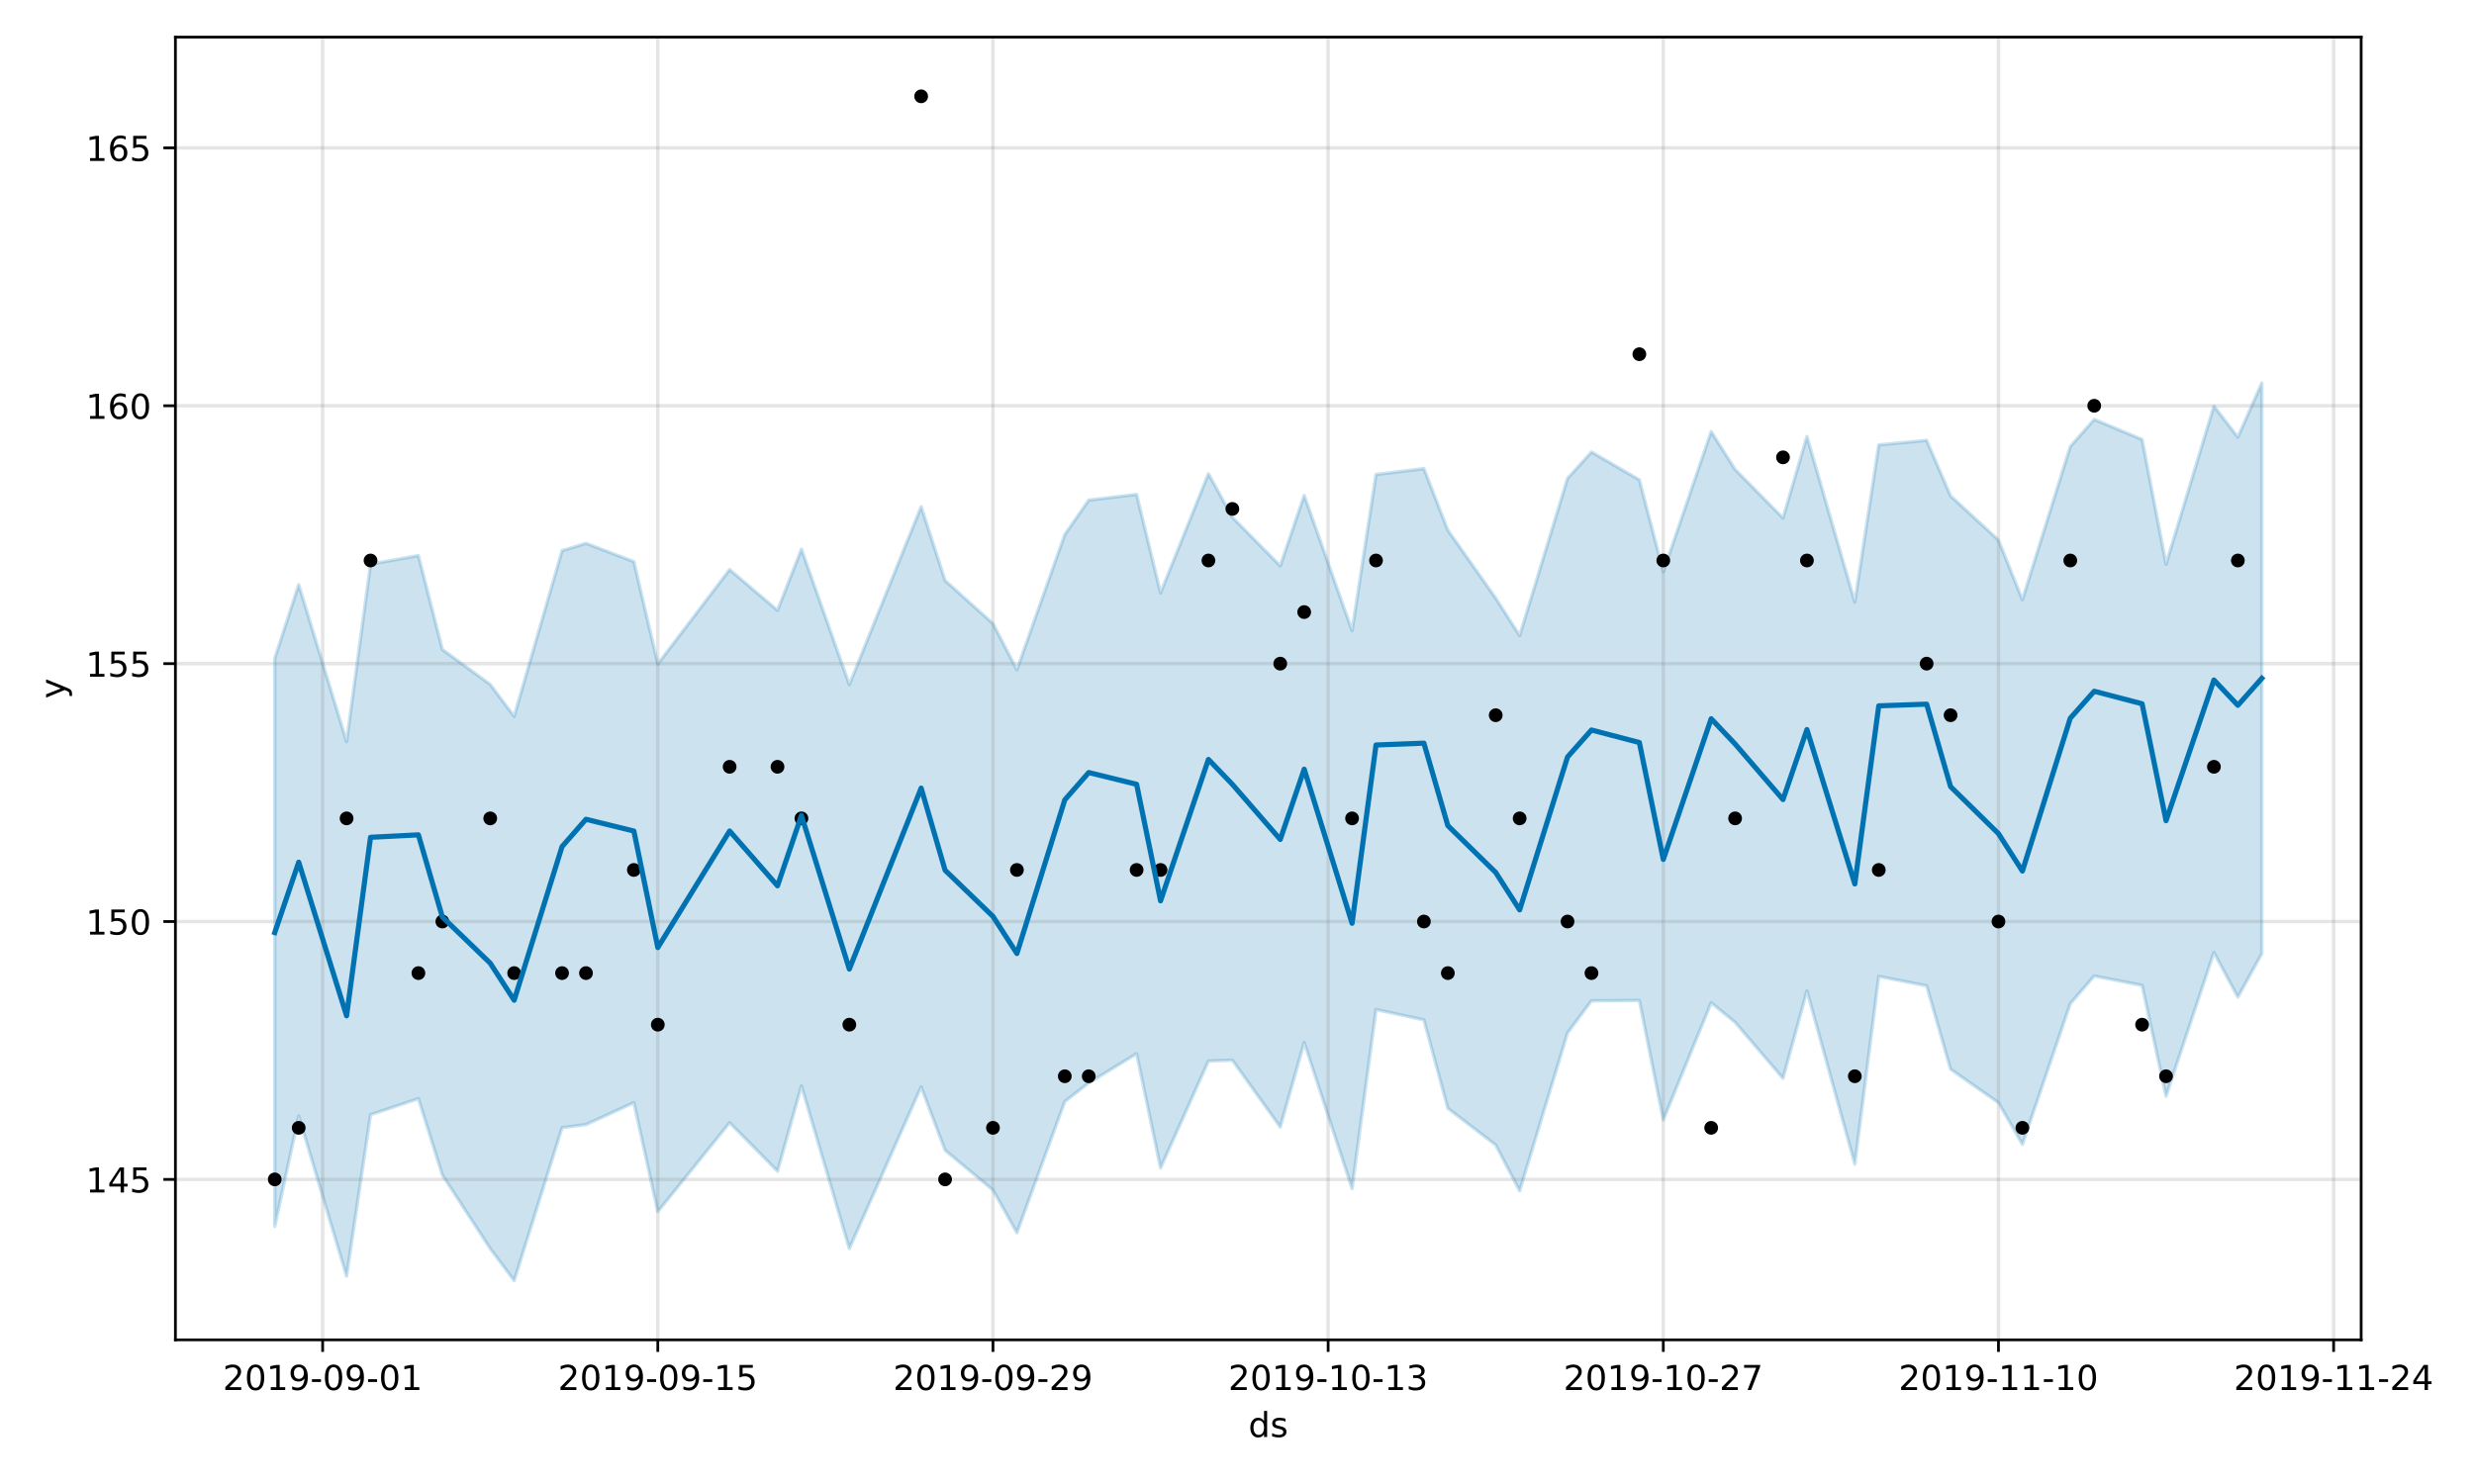 <?xml version="1.0" encoding="utf-8" standalone="no"?>
<!DOCTYPE svg PUBLIC "-//W3C//DTD SVG 1.1//EN"
  "http://www.w3.org/Graphics/SVG/1.1/DTD/svg11.dtd">
<!-- Created with matplotlib (https://matplotlib.org/) -->
<svg height="432pt" version="1.1" viewBox="0 0 720 432" width="720pt" xmlns="http://www.w3.org/2000/svg" xmlns:xlink="http://www.w3.org/1999/xlink">
 <defs>
  <style type="text/css">
*{stroke-linecap:butt;stroke-linejoin:round;}
  </style>
 </defs>
 <g id="figure_1">
  <g id="patch_1">
   <path d="M 0 432 
L 720 432 
L 720 0 
L 0 0 
z
" style="fill:#ffffff;"/>
  </g>
  <g id="axes_1">
   <g id="patch_2">
    <path d="M 51.05 390.04 
L 687.158 390.04 
L 687.158 10.8 
L 51.05 10.8 
z
" style="fill:#ffffff;"/>
   </g>
   <g id="PolyCollection_1">
    <defs>
     <path d="M 79.964 -240.354 
L 79.964 -75 
L 86.931 -107.134 
L 100.866 -60.509 
L 107.833 -107.507 
L 121.767 -112.172 
L 128.735 -89.946 
L 142.669 -68.524 
L 149.636 -59.198 
L 163.571 -103.713 
L 170.538 -104.632 
L 184.473 -111.002 
L 191.44 -79.285 
L 212.341 -105.164 
L 226.276 -91.064 
L 233.243 -115.897 
L 247.178 -68.547 
L 268.079 -115.605 
L 275.047 -97.13 
L 288.981 -85.569 
L 295.948 -73.148 
L 309.883 -111.34 
L 316.85 -116.743 
L 330.784 -125.258 
L 337.752 -92.006 
L 351.686 -123.124 
L 358.653 -123.374 
L 372.588 -103.92 
L 379.555 -128.534 
L 393.49 -86.014 
L 400.457 -138.105 
L 414.391 -135.098 
L 421.358 -109.363 
L 435.293 -98.682 
L 442.26 -85.338 
L 456.195 -131.311 
L 463.162 -140.661 
L 477.096 -140.754 
L 484.064 -105.993 
L 497.998 -140.095 
L 504.965 -134.382 
L 518.9 -118.103 
L 525.867 -143.561 
L 539.801 -93.149 
L 546.769 -147.766 
L 560.703 -145.037 
L 567.67 -120.747 
L 581.605 -110.993 
L 588.572 -98.871 
L 602.507 -139.823 
L 609.474 -147.877 
L 623.408 -145.15 
L 630.376 -112.895 
L 644.31 -154.724 
L 651.277 -141.731 
L 658.244 -154.383 
L 658.244 -320.521 
L 658.244 -320.521 
L 651.277 -304.731 
L 644.31 -313.792 
L 630.376 -267.758 
L 623.408 -304.066 
L 609.474 -309.896 
L 602.507 -302.013 
L 588.572 -257.422 
L 581.605 -274.794 
L 567.67 -287.628 
L 560.703 -303.815 
L 546.769 -302.487 
L 539.801 -256.749 
L 525.867 -304.943 
L 518.9 -281.196 
L 504.965 -295.341 
L 497.998 -306.353 
L 484.064 -265.55 
L 477.096 -292.319 
L 463.162 -300.426 
L 456.195 -292.725 
L 442.26 -246.973 
L 435.293 -257.881 
L 421.358 -277.654 
L 414.391 -295.592 
L 400.457 -293.868 
L 393.49 -248.395 
L 379.555 -287.776 
L 372.588 -267.275 
L 358.653 -281.409 
L 351.686 -294.106 
L 337.752 -259.411 
L 330.784 -288.066 
L 316.85 -286.407 
L 309.883 -276.388 
L 295.948 -237.027 
L 288.981 -250.466 
L 275.047 -263.013 
L 268.079 -284.497 
L 247.178 -232.704 
L 233.243 -272.128 
L 226.276 -254.319 
L 212.341 -266.197 
L 191.44 -238.711 
L 184.473 -268.502 
L 170.538 -273.832 
L 163.571 -271.695 
L 149.636 -223.474 
L 142.669 -232.751 
L 128.735 -242.939 
L 121.767 -270.271 
L 107.833 -267.766 
L 100.866 -216.113 
L 86.931 -261.799 
L 79.964 -240.354 
z
" id="m92b5557b1b" style="stroke:#0072b2;stroke-opacity:0.2;"/>
    </defs>
    <g clip-path="url(#p405e75e34f)">
     <use style="fill:#0072b2;fill-opacity:0.2;stroke:#0072b2;stroke-opacity:0.2;" x="0" xlink:href="#m92b5557b1b" y="432"/>
    </g>
   </g>
   <g id="matplotlib.axis_1">
    <g id="xtick_1">
     <g id="line2d_1">
      <path clip-path="url(#p405e75e34f)" d="M 93.898 390.04 
L 93.898 10.8 
" style="fill:none;stroke:#808080;stroke-linecap:square;stroke-opacity:0.2;"/>
     </g>
     <g id="line2d_2">
      <defs>
       <path d="M 0 0 
L 0 3.5 
" id="mf4736374aa" style="stroke:#000000;stroke-width:0.8;"/>
      </defs>
      <g>
       <use style="stroke:#000000;stroke-width:0.8;" x="93.898" xlink:href="#mf4736374aa" y="390.04"/>
      </g>
     </g>
     <g id="text_1">
      <!-- 2019-09-01 -->
      <defs>
       <path d="M 19.188 8.297 
L 53.609 8.297 
L 53.609 0 
L 7.328 0 
L 7.328 8.297 
Q 12.938 14.109 22.625 23.891 
Q 32.328 33.688 34.812 36.531 
Q 39.547 41.844 41.422 45.531 
Q 43.312 49.219 43.312 52.781 
Q 43.312 58.594 39.234 62.25 
Q 35.156 65.922 28.609 65.922 
Q 23.969 65.922 18.812 64.312 
Q 13.672 62.703 7.812 59.422 
L 7.812 69.391 
Q 13.766 71.781 18.938 73 
Q 24.125 74.219 28.422 74.219 
Q 39.75 74.219 46.484 68.547 
Q 53.219 62.891 53.219 53.422 
Q 53.219 48.922 51.531 44.891 
Q 49.859 40.875 45.406 35.406 
Q 44.188 33.984 37.641 27.219 
Q 31.109 20.453 19.188 8.297 
z
" id="DejaVuSans-50"/>
       <path d="M 31.781 66.406 
Q 24.172 66.406 20.328 58.906 
Q 16.5 51.422 16.5 36.375 
Q 16.5 21.391 20.328 13.891 
Q 24.172 6.391 31.781 6.391 
Q 39.453 6.391 43.281 13.891 
Q 47.125 21.391 47.125 36.375 
Q 47.125 51.422 43.281 58.906 
Q 39.453 66.406 31.781 66.406 
z
M 31.781 74.219 
Q 44.047 74.219 50.516 64.516 
Q 56.984 54.828 56.984 36.375 
Q 56.984 17.969 50.516 8.266 
Q 44.047 -1.422 31.781 -1.422 
Q 19.531 -1.422 13.062 8.266 
Q 6.594 17.969 6.594 36.375 
Q 6.594 54.828 13.062 64.516 
Q 19.531 74.219 31.781 74.219 
z
" id="DejaVuSans-48"/>
       <path d="M 12.406 8.297 
L 28.516 8.297 
L 28.516 63.922 
L 10.984 60.406 
L 10.984 69.391 
L 28.422 72.906 
L 38.281 72.906 
L 38.281 8.297 
L 54.391 8.297 
L 54.391 0 
L 12.406 0 
z
" id="DejaVuSans-49"/>
       <path d="M 10.984 1.516 
L 10.984 10.5 
Q 14.703 8.734 18.5 7.812 
Q 22.312 6.891 25.984 6.891 
Q 35.75 6.891 40.891 13.453 
Q 46.047 20.016 46.781 33.406 
Q 43.953 29.203 39.594 26.953 
Q 35.25 24.703 29.984 24.703 
Q 19.047 24.703 12.672 31.312 
Q 6.297 37.938 6.297 49.422 
Q 6.297 60.641 12.938 67.422 
Q 19.578 74.219 30.609 74.219 
Q 43.266 74.219 49.922 64.516 
Q 56.594 54.828 56.594 36.375 
Q 56.594 19.141 48.406 8.859 
Q 40.234 -1.422 26.422 -1.422 
Q 22.703 -1.422 18.891 -0.688 
Q 15.094 0.047 10.984 1.516 
z
M 30.609 32.422 
Q 37.25 32.422 41.125 36.953 
Q 45.016 41.5 45.016 49.422 
Q 45.016 57.281 41.125 61.844 
Q 37.25 66.406 30.609 66.406 
Q 23.969 66.406 20.094 61.844 
Q 16.219 57.281 16.219 49.422 
Q 16.219 41.5 20.094 36.953 
Q 23.969 32.422 30.609 32.422 
z
" id="DejaVuSans-57"/>
       <path d="M 4.891 31.391 
L 31.203 31.391 
L 31.203 23.391 
L 4.891 23.391 
z
" id="DejaVuSans-45"/>
      </defs>
      <g transform="translate(64.841 404.638)scale(0.1 -0.1)">
       <use xlink:href="#DejaVuSans-50"/>
       <use x="63.623" xlink:href="#DejaVuSans-48"/>
       <use x="127.246" xlink:href="#DejaVuSans-49"/>
       <use x="190.869" xlink:href="#DejaVuSans-57"/>
       <use x="254.492" xlink:href="#DejaVuSans-45"/>
       <use x="290.576" xlink:href="#DejaVuSans-48"/>
       <use x="354.199" xlink:href="#DejaVuSans-57"/>
       <use x="417.822" xlink:href="#DejaVuSans-45"/>
       <use x="453.906" xlink:href="#DejaVuSans-48"/>
       <use x="517.529" xlink:href="#DejaVuSans-49"/>
      </g>
     </g>
    </g>
    <g id="xtick_2">
     <g id="line2d_3">
      <path clip-path="url(#p405e75e34f)" d="M 191.44 390.04 
L 191.44 10.8 
" style="fill:none;stroke:#808080;stroke-linecap:square;stroke-opacity:0.2;"/>
     </g>
     <g id="line2d_4">
      <g>
       <use style="stroke:#000000;stroke-width:0.8;" x="191.44" xlink:href="#mf4736374aa" y="390.04"/>
      </g>
     </g>
     <g id="text_2">
      <!-- 2019-09-15 -->
      <defs>
       <path d="M 10.797 72.906 
L 49.516 72.906 
L 49.516 64.594 
L 19.828 64.594 
L 19.828 46.734 
Q 21.969 47.469 24.109 47.828 
Q 26.266 48.188 28.422 48.188 
Q 40.625 48.188 47.75 41.5 
Q 54.891 34.812 54.891 23.391 
Q 54.891 11.625 47.562 5.094 
Q 40.234 -1.422 26.906 -1.422 
Q 22.312 -1.422 17.547 -0.641 
Q 12.797 0.141 7.719 1.703 
L 7.719 11.625 
Q 12.109 9.234 16.797 8.062 
Q 21.484 6.891 26.703 6.891 
Q 35.156 6.891 40.078 11.328 
Q 45.016 15.766 45.016 23.391 
Q 45.016 31 40.078 35.438 
Q 35.156 39.891 26.703 39.891 
Q 22.75 39.891 18.812 39.016 
Q 14.891 38.141 10.797 36.281 
z
" id="DejaVuSans-53"/>
      </defs>
      <g transform="translate(162.382 404.638)scale(0.1 -0.1)">
       <use xlink:href="#DejaVuSans-50"/>
       <use x="63.623" xlink:href="#DejaVuSans-48"/>
       <use x="127.246" xlink:href="#DejaVuSans-49"/>
       <use x="190.869" xlink:href="#DejaVuSans-57"/>
       <use x="254.492" xlink:href="#DejaVuSans-45"/>
       <use x="290.576" xlink:href="#DejaVuSans-48"/>
       <use x="354.199" xlink:href="#DejaVuSans-57"/>
       <use x="417.822" xlink:href="#DejaVuSans-45"/>
       <use x="453.906" xlink:href="#DejaVuSans-49"/>
       <use x="517.529" xlink:href="#DejaVuSans-53"/>
      </g>
     </g>
    </g>
    <g id="xtick_3">
     <g id="line2d_5">
      <path clip-path="url(#p405e75e34f)" d="M 288.981 390.04 
L 288.981 10.8 
" style="fill:none;stroke:#808080;stroke-linecap:square;stroke-opacity:0.2;"/>
     </g>
     <g id="line2d_6">
      <g>
       <use style="stroke:#000000;stroke-width:0.8;" x="288.981" xlink:href="#mf4736374aa" y="390.04"/>
      </g>
     </g>
     <g id="text_3">
      <!-- 2019-09-29 -->
      <g transform="translate(259.923 404.638)scale(0.1 -0.1)">
       <use xlink:href="#DejaVuSans-50"/>
       <use x="63.623" xlink:href="#DejaVuSans-48"/>
       <use x="127.246" xlink:href="#DejaVuSans-49"/>
       <use x="190.869" xlink:href="#DejaVuSans-57"/>
       <use x="254.492" xlink:href="#DejaVuSans-45"/>
       <use x="290.576" xlink:href="#DejaVuSans-48"/>
       <use x="354.199" xlink:href="#DejaVuSans-57"/>
       <use x="417.822" xlink:href="#DejaVuSans-45"/>
       <use x="453.906" xlink:href="#DejaVuSans-50"/>
       <use x="517.529" xlink:href="#DejaVuSans-57"/>
      </g>
     </g>
    </g>
    <g id="xtick_4">
     <g id="line2d_7">
      <path clip-path="url(#p405e75e34f)" d="M 386.522 390.04 
L 386.522 10.8 
" style="fill:none;stroke:#808080;stroke-linecap:square;stroke-opacity:0.2;"/>
     </g>
     <g id="line2d_8">
      <g>
       <use style="stroke:#000000;stroke-width:0.8;" x="386.522" xlink:href="#mf4736374aa" y="390.04"/>
      </g>
     </g>
     <g id="text_4">
      <!-- 2019-10-13 -->
      <defs>
       <path d="M 40.578 39.312 
Q 47.656 37.797 51.625 33 
Q 55.609 28.219 55.609 21.188 
Q 55.609 10.406 48.188 4.484 
Q 40.766 -1.422 27.094 -1.422 
Q 22.516 -1.422 17.656 -0.516 
Q 12.797 0.391 7.625 2.203 
L 7.625 11.719 
Q 11.719 9.328 16.594 8.109 
Q 21.484 6.891 26.812 6.891 
Q 36.078 6.891 40.938 10.547 
Q 45.797 14.203 45.797 21.188 
Q 45.797 27.641 41.281 31.266 
Q 36.766 34.906 28.719 34.906 
L 20.219 34.906 
L 20.219 43.016 
L 29.109 43.016 
Q 36.375 43.016 40.234 45.922 
Q 44.094 48.828 44.094 54.297 
Q 44.094 59.906 40.109 62.906 
Q 36.141 65.922 28.719 65.922 
Q 24.656 65.922 20.016 65.031 
Q 15.375 64.156 9.812 62.312 
L 9.812 71.094 
Q 15.438 72.656 20.344 73.438 
Q 25.25 74.219 29.594 74.219 
Q 40.828 74.219 47.359 69.109 
Q 53.906 64.016 53.906 55.328 
Q 53.906 49.266 50.438 45.094 
Q 46.969 40.922 40.578 39.312 
z
" id="DejaVuSans-51"/>
      </defs>
      <g transform="translate(357.465 404.638)scale(0.1 -0.1)">
       <use xlink:href="#DejaVuSans-50"/>
       <use x="63.623" xlink:href="#DejaVuSans-48"/>
       <use x="127.246" xlink:href="#DejaVuSans-49"/>
       <use x="190.869" xlink:href="#DejaVuSans-57"/>
       <use x="254.492" xlink:href="#DejaVuSans-45"/>
       <use x="290.576" xlink:href="#DejaVuSans-49"/>
       <use x="354.199" xlink:href="#DejaVuSans-48"/>
       <use x="417.822" xlink:href="#DejaVuSans-45"/>
       <use x="453.906" xlink:href="#DejaVuSans-49"/>
       <use x="517.529" xlink:href="#DejaVuSans-51"/>
      </g>
     </g>
    </g>
    <g id="xtick_5">
     <g id="line2d_9">
      <path clip-path="url(#p405e75e34f)" d="M 484.064 390.04 
L 484.064 10.8 
" style="fill:none;stroke:#808080;stroke-linecap:square;stroke-opacity:0.2;"/>
     </g>
     <g id="line2d_10">
      <g>
       <use style="stroke:#000000;stroke-width:0.8;" x="484.064" xlink:href="#mf4736374aa" y="390.04"/>
      </g>
     </g>
     <g id="text_5">
      <!-- 2019-10-27 -->
      <defs>
       <path d="M 8.203 72.906 
L 55.078 72.906 
L 55.078 68.703 
L 28.609 0 
L 18.312 0 
L 43.219 64.594 
L 8.203 64.594 
z
" id="DejaVuSans-55"/>
      </defs>
      <g transform="translate(455.006 404.638)scale(0.1 -0.1)">
       <use xlink:href="#DejaVuSans-50"/>
       <use x="63.623" xlink:href="#DejaVuSans-48"/>
       <use x="127.246" xlink:href="#DejaVuSans-49"/>
       <use x="190.869" xlink:href="#DejaVuSans-57"/>
       <use x="254.492" xlink:href="#DejaVuSans-45"/>
       <use x="290.576" xlink:href="#DejaVuSans-49"/>
       <use x="354.199" xlink:href="#DejaVuSans-48"/>
       <use x="417.822" xlink:href="#DejaVuSans-45"/>
       <use x="453.906" xlink:href="#DejaVuSans-50"/>
       <use x="517.529" xlink:href="#DejaVuSans-55"/>
      </g>
     </g>
    </g>
    <g id="xtick_6">
     <g id="line2d_11">
      <path clip-path="url(#p405e75e34f)" d="M 581.605 390.04 
L 581.605 10.8 
" style="fill:none;stroke:#808080;stroke-linecap:square;stroke-opacity:0.2;"/>
     </g>
     <g id="line2d_12">
      <g>
       <use style="stroke:#000000;stroke-width:0.8;" x="581.605" xlink:href="#mf4736374aa" y="390.04"/>
      </g>
     </g>
     <g id="text_6">
      <!-- 2019-11-10 -->
      <g transform="translate(552.547 404.638)scale(0.1 -0.1)">
       <use xlink:href="#DejaVuSans-50"/>
       <use x="63.623" xlink:href="#DejaVuSans-48"/>
       <use x="127.246" xlink:href="#DejaVuSans-49"/>
       <use x="190.869" xlink:href="#DejaVuSans-57"/>
       <use x="254.492" xlink:href="#DejaVuSans-45"/>
       <use x="290.576" xlink:href="#DejaVuSans-49"/>
       <use x="354.199" xlink:href="#DejaVuSans-49"/>
       <use x="417.822" xlink:href="#DejaVuSans-45"/>
       <use x="453.906" xlink:href="#DejaVuSans-49"/>
       <use x="517.529" xlink:href="#DejaVuSans-48"/>
      </g>
     </g>
    </g>
    <g id="xtick_7">
     <g id="line2d_13">
      <path clip-path="url(#p405e75e34f)" d="M 679.146 390.04 
L 679.146 10.8 
" style="fill:none;stroke:#808080;stroke-linecap:square;stroke-opacity:0.2;"/>
     </g>
     <g id="line2d_14">
      <g>
       <use style="stroke:#000000;stroke-width:0.8;" x="679.146" xlink:href="#mf4736374aa" y="390.04"/>
      </g>
     </g>
     <g id="text_7">
      <!-- 2019-11-24 -->
      <defs>
       <path d="M 37.797 64.312 
L 12.891 25.391 
L 37.797 25.391 
z
M 35.203 72.906 
L 47.609 72.906 
L 47.609 25.391 
L 58.016 25.391 
L 58.016 17.188 
L 47.609 17.188 
L 47.609 0 
L 37.797 0 
L 37.797 17.188 
L 4.891 17.188 
L 4.891 26.703 
z
" id="DejaVuSans-52"/>
      </defs>
      <g transform="translate(650.088 404.638)scale(0.1 -0.1)">
       <use xlink:href="#DejaVuSans-50"/>
       <use x="63.623" xlink:href="#DejaVuSans-48"/>
       <use x="127.246" xlink:href="#DejaVuSans-49"/>
       <use x="190.869" xlink:href="#DejaVuSans-57"/>
       <use x="254.492" xlink:href="#DejaVuSans-45"/>
       <use x="290.576" xlink:href="#DejaVuSans-49"/>
       <use x="354.199" xlink:href="#DejaVuSans-49"/>
       <use x="417.822" xlink:href="#DejaVuSans-45"/>
       <use x="453.906" xlink:href="#DejaVuSans-50"/>
       <use x="517.529" xlink:href="#DejaVuSans-52"/>
      </g>
     </g>
    </g>
    <g id="text_8">
     <!-- ds -->
     <defs>
      <path d="M 45.406 46.391 
L 45.406 75.984 
L 54.391 75.984 
L 54.391 0 
L 45.406 0 
L 45.406 8.203 
Q 42.578 3.328 38.25 0.953 
Q 33.938 -1.422 27.875 -1.422 
Q 17.969 -1.422 11.734 6.484 
Q 5.516 14.406 5.516 27.297 
Q 5.516 40.188 11.734 48.094 
Q 17.969 56 27.875 56 
Q 33.938 56 38.25 53.625 
Q 42.578 51.266 45.406 46.391 
z
M 14.797 27.297 
Q 14.797 17.391 18.875 11.75 
Q 22.953 6.109 30.078 6.109 
Q 37.203 6.109 41.297 11.75 
Q 45.406 17.391 45.406 27.297 
Q 45.406 37.203 41.297 42.844 
Q 37.203 48.484 30.078 48.484 
Q 22.953 48.484 18.875 42.844 
Q 14.797 37.203 14.797 27.297 
z
" id="DejaVuSans-100"/>
      <path d="M 44.281 53.078 
L 44.281 44.578 
Q 40.484 46.531 36.375 47.5 
Q 32.281 48.484 27.875 48.484 
Q 21.188 48.484 17.844 46.438 
Q 14.5 44.391 14.5 40.281 
Q 14.5 37.156 16.891 35.375 
Q 19.281 33.594 26.516 31.984 
L 29.594 31.297 
Q 39.156 29.25 43.188 25.516 
Q 47.219 21.781 47.219 15.094 
Q 47.219 7.469 41.188 3.016 
Q 35.156 -1.422 24.609 -1.422 
Q 20.219 -1.422 15.453 -0.562 
Q 10.688 0.297 5.422 2 
L 5.422 11.281 
Q 10.406 8.688 15.234 7.391 
Q 20.062 6.109 24.812 6.109 
Q 31.156 6.109 34.562 8.281 
Q 37.984 10.453 37.984 14.406 
Q 37.984 18.062 35.516 20.016 
Q 33.062 21.969 24.703 23.781 
L 21.578 24.516 
Q 13.234 26.266 9.516 29.906 
Q 5.812 33.547 5.812 39.891 
Q 5.812 47.609 11.281 51.797 
Q 16.75 56 26.812 56 
Q 31.781 56 36.172 55.266 
Q 40.578 54.547 44.281 53.078 
z
" id="DejaVuSans-115"/>
     </defs>
     <g transform="translate(363.325 418.317)scale(0.1 -0.1)">
      <use xlink:href="#DejaVuSans-100"/>
      <use x="63.477" xlink:href="#DejaVuSans-115"/>
     </g>
    </g>
   </g>
   <g id="matplotlib.axis_2">
    <g id="ytick_1">
     <g id="line2d_15">
      <path clip-path="url(#p405e75e34f)" d="M 51.05 343.33 
L 687.158 343.33 
" style="fill:none;stroke:#808080;stroke-linecap:square;stroke-opacity:0.2;"/>
     </g>
     <g id="line2d_16">
      <defs>
       <path d="M 0 0 
L -3.5 0 
" id="m12459285f9" style="stroke:#000000;stroke-width:0.8;"/>
      </defs>
      <g>
       <use style="stroke:#000000;stroke-width:0.8;" x="51.05" xlink:href="#m12459285f9" y="343.33"/>
      </g>
     </g>
     <g id="text_9">
      <!-- 145 -->
      <g transform="translate(24.962 347.129)scale(0.1 -0.1)">
       <use xlink:href="#DejaVuSans-49"/>
       <use x="63.623" xlink:href="#DejaVuSans-52"/>
       <use x="127.246" xlink:href="#DejaVuSans-53"/>
      </g>
     </g>
    </g>
    <g id="ytick_2">
     <g id="line2d_17">
      <path clip-path="url(#p405e75e34f)" d="M 51.05 268.26 
L 687.158 268.26 
" style="fill:none;stroke:#808080;stroke-linecap:square;stroke-opacity:0.2;"/>
     </g>
     <g id="line2d_18">
      <g>
       <use style="stroke:#000000;stroke-width:0.8;" x="51.05" xlink:href="#m12459285f9" y="268.26"/>
      </g>
     </g>
     <g id="text_10">
      <!-- 150 -->
      <g transform="translate(24.962 272.06)scale(0.1 -0.1)">
       <use xlink:href="#DejaVuSans-49"/>
       <use x="63.623" xlink:href="#DejaVuSans-53"/>
       <use x="127.246" xlink:href="#DejaVuSans-48"/>
      </g>
     </g>
    </g>
    <g id="ytick_3">
     <g id="line2d_19">
      <path clip-path="url(#p405e75e34f)" d="M 51.05 193.191 
L 687.158 193.191 
" style="fill:none;stroke:#808080;stroke-linecap:square;stroke-opacity:0.2;"/>
     </g>
     <g id="line2d_20">
      <g>
       <use style="stroke:#000000;stroke-width:0.8;" x="51.05" xlink:href="#m12459285f9" y="193.191"/>
      </g>
     </g>
     <g id="text_11">
      <!-- 155 -->
      <g transform="translate(24.962 196.99)scale(0.1 -0.1)">
       <use xlink:href="#DejaVuSans-49"/>
       <use x="63.623" xlink:href="#DejaVuSans-53"/>
       <use x="127.246" xlink:href="#DejaVuSans-53"/>
      </g>
     </g>
    </g>
    <g id="ytick_4">
     <g id="line2d_21">
      <path clip-path="url(#p405e75e34f)" d="M 51.05 118.121 
L 687.158 118.121 
" style="fill:none;stroke:#808080;stroke-linecap:square;stroke-opacity:0.2;"/>
     </g>
     <g id="line2d_22">
      <g>
       <use style="stroke:#000000;stroke-width:0.8;" x="51.05" xlink:href="#m12459285f9" y="118.121"/>
      </g>
     </g>
     <g id="text_12">
      <!-- 160 -->
      <defs>
       <path d="M 33.016 40.375 
Q 26.375 40.375 22.484 35.828 
Q 18.609 31.297 18.609 23.391 
Q 18.609 15.531 22.484 10.953 
Q 26.375 6.391 33.016 6.391 
Q 39.656 6.391 43.531 10.953 
Q 47.406 15.531 47.406 23.391 
Q 47.406 31.297 43.531 35.828 
Q 39.656 40.375 33.016 40.375 
z
M 52.594 71.297 
L 52.594 62.312 
Q 48.875 64.062 45.094 64.984 
Q 41.312 65.922 37.594 65.922 
Q 27.828 65.922 22.672 59.328 
Q 17.531 52.734 16.797 39.406 
Q 19.672 43.656 24.016 45.922 
Q 28.375 48.188 33.594 48.188 
Q 44.578 48.188 50.953 41.516 
Q 57.328 34.859 57.328 23.391 
Q 57.328 12.156 50.688 5.359 
Q 44.047 -1.422 33.016 -1.422 
Q 20.359 -1.422 13.672 8.266 
Q 6.984 17.969 6.984 36.375 
Q 6.984 53.656 15.188 63.938 
Q 23.391 74.219 37.203 74.219 
Q 40.922 74.219 44.703 73.484 
Q 48.484 72.75 52.594 71.297 
z
" id="DejaVuSans-54"/>
      </defs>
      <g transform="translate(24.962 121.921)scale(0.1 -0.1)">
       <use xlink:href="#DejaVuSans-49"/>
       <use x="63.623" xlink:href="#DejaVuSans-54"/>
       <use x="127.246" xlink:href="#DejaVuSans-48"/>
      </g>
     </g>
    </g>
    <g id="ytick_5">
     <g id="line2d_23">
      <path clip-path="url(#p405e75e34f)" d="M 51.05 43.052 
L 687.158 43.052 
" style="fill:none;stroke:#808080;stroke-linecap:square;stroke-opacity:0.2;"/>
     </g>
     <g id="line2d_24">
      <g>
       <use style="stroke:#000000;stroke-width:0.8;" x="51.05" xlink:href="#m12459285f9" y="43.052"/>
      </g>
     </g>
     <g id="text_13">
      <!-- 165 -->
      <g transform="translate(24.962 46.851)scale(0.1 -0.1)">
       <use xlink:href="#DejaVuSans-49"/>
       <use x="63.623" xlink:href="#DejaVuSans-54"/>
       <use x="127.246" xlink:href="#DejaVuSans-53"/>
      </g>
     </g>
    </g>
    <g id="text_14">
     <!-- y -->
     <defs>
      <path d="M 32.172 -5.078 
Q 28.375 -14.844 24.75 -17.812 
Q 21.141 -20.797 15.094 -20.797 
L 7.906 -20.797 
L 7.906 -13.281 
L 13.188 -13.281 
Q 16.891 -13.281 18.938 -11.516 
Q 21 -9.766 23.484 -3.219 
L 25.094 0.875 
L 2.984 54.688 
L 12.5 54.688 
L 29.594 11.922 
L 46.688 54.688 
L 56.203 54.688 
z
" id="DejaVuSans-121"/>
     </defs>
     <g transform="translate(18.883 203.379)rotate(-90)scale(0.1 -0.1)">
      <use xlink:href="#DejaVuSans-121"/>
     </g>
    </g>
   </g>
   <g id="line2d_25">
    <defs>
     <path d="M 0 1.5 
C 0.398 1.5 0.779 1.342 1.061 1.061 
C 1.342 0.779 1.5 0.398 1.5 0 
C 1.5 -0.398 1.342 -0.779 1.061 -1.061 
C 0.779 -1.342 0.398 -1.5 0 -1.5 
C -0.398 -1.5 -0.779 -1.342 -1.061 -1.061 
C -1.342 -0.779 -1.5 -0.398 -1.5 0 
C -1.5 0.398 -1.342 0.779 -1.061 1.061 
C -0.779 1.342 -0.398 1.5 0 1.5 
z
" id="m1dd76156aa" style="stroke:#000000;"/>
    </defs>
    <g clip-path="url(#p405e75e34f)">
     <use style="stroke:#000000;" x="79.964" xlink:href="#m1dd76156aa" y="343.33"/>
     <use style="stroke:#000000;" x="86.931" xlink:href="#m1dd76156aa" y="328.316"/>
     <use style="stroke:#000000;" x="100.866" xlink:href="#m1dd76156aa" y="238.233"/>
     <use style="stroke:#000000;" x="107.833" xlink:href="#m1dd76156aa" y="163.163"/>
     <use style="stroke:#000000;" x="121.767" xlink:href="#m1dd76156aa" y="283.274"/>
     <use style="stroke:#000000;" x="128.735" xlink:href="#m1dd76156aa" y="268.26"/>
     <use style="stroke:#000000;" x="142.669" xlink:href="#m1dd76156aa" y="238.233"/>
     <use style="stroke:#000000;" x="149.636" xlink:href="#m1dd76156aa" y="283.274"/>
     <use style="stroke:#000000;" x="163.571" xlink:href="#m1dd76156aa" y="283.274"/>
     <use style="stroke:#000000;" x="170.538" xlink:href="#m1dd76156aa" y="283.274"/>
     <use style="stroke:#000000;" x="184.473" xlink:href="#m1dd76156aa" y="253.246"/>
     <use style="stroke:#000000;" x="191.44" xlink:href="#m1dd76156aa" y="298.288"/>
     <use style="stroke:#000000;" x="212.341" xlink:href="#m1dd76156aa" y="223.219"/>
     <use style="stroke:#000000;" x="226.276" xlink:href="#m1dd76156aa" y="223.219"/>
     <use style="stroke:#000000;" x="233.243" xlink:href="#m1dd76156aa" y="238.233"/>
     <use style="stroke:#000000;" x="247.178" xlink:href="#m1dd76156aa" y="298.288"/>
     <use style="stroke:#000000;" x="268.079" xlink:href="#m1dd76156aa" y="28.038"/>
     <use style="stroke:#000000;" x="275.047" xlink:href="#m1dd76156aa" y="343.33"/>
     <use style="stroke:#000000;" x="288.981" xlink:href="#m1dd76156aa" y="328.316"/>
     <use style="stroke:#000000;" x="295.948" xlink:href="#m1dd76156aa" y="253.246"/>
     <use style="stroke:#000000;" x="309.883" xlink:href="#m1dd76156aa" y="313.302"/>
     <use style="stroke:#000000;" x="316.85" xlink:href="#m1dd76156aa" y="313.302"/>
     <use style="stroke:#000000;" x="330.784" xlink:href="#m1dd76156aa" y="253.246"/>
     <use style="stroke:#000000;" x="337.752" xlink:href="#m1dd76156aa" y="253.246"/>
     <use style="stroke:#000000;" x="351.686" xlink:href="#m1dd76156aa" y="163.163"/>
     <use style="stroke:#000000;" x="358.653" xlink:href="#m1dd76156aa" y="148.149"/>
     <use style="stroke:#000000;" x="372.588" xlink:href="#m1dd76156aa" y="193.191"/>
     <use style="stroke:#000000;" x="379.555" xlink:href="#m1dd76156aa" y="178.177"/>
     <use style="stroke:#000000;" x="393.49" xlink:href="#m1dd76156aa" y="238.233"/>
     <use style="stroke:#000000;" x="400.457" xlink:href="#m1dd76156aa" y="163.163"/>
     <use style="stroke:#000000;" x="414.391" xlink:href="#m1dd76156aa" y="268.26"/>
     <use style="stroke:#000000;" x="421.358" xlink:href="#m1dd76156aa" y="283.274"/>
     <use style="stroke:#000000;" x="435.293" xlink:href="#m1dd76156aa" y="208.205"/>
     <use style="stroke:#000000;" x="442.26" xlink:href="#m1dd76156aa" y="238.233"/>
     <use style="stroke:#000000;" x="456.195" xlink:href="#m1dd76156aa" y="268.26"/>
     <use style="stroke:#000000;" x="463.162" xlink:href="#m1dd76156aa" y="283.274"/>
     <use style="stroke:#000000;" x="477.096" xlink:href="#m1dd76156aa" y="103.108"/>
     <use style="stroke:#000000;" x="484.064" xlink:href="#m1dd76156aa" y="163.163"/>
     <use style="stroke:#000000;" x="497.998" xlink:href="#m1dd76156aa" y="328.316"/>
     <use style="stroke:#000000;" x="504.965" xlink:href="#m1dd76156aa" y="238.233"/>
     <use style="stroke:#000000;" x="518.9" xlink:href="#m1dd76156aa" y="133.135"/>
     <use style="stroke:#000000;" x="525.867" xlink:href="#m1dd76156aa" y="163.163"/>
     <use style="stroke:#000000;" x="539.801" xlink:href="#m1dd76156aa" y="313.302"/>
     <use style="stroke:#000000;" x="546.769" xlink:href="#m1dd76156aa" y="253.246"/>
     <use style="stroke:#000000;" x="560.703" xlink:href="#m1dd76156aa" y="193.191"/>
     <use style="stroke:#000000;" x="567.67" xlink:href="#m1dd76156aa" y="208.205"/>
     <use style="stroke:#000000;" x="581.605" xlink:href="#m1dd76156aa" y="268.26"/>
     <use style="stroke:#000000;" x="588.572" xlink:href="#m1dd76156aa" y="328.316"/>
     <use style="stroke:#000000;" x="602.507" xlink:href="#m1dd76156aa" y="163.163"/>
     <use style="stroke:#000000;" x="609.474" xlink:href="#m1dd76156aa" y="118.121"/>
     <use style="stroke:#000000;" x="623.408" xlink:href="#m1dd76156aa" y="298.288"/>
     <use style="stroke:#000000;" x="630.376" xlink:href="#m1dd76156aa" y="313.302"/>
     <use style="stroke:#000000;" x="644.31" xlink:href="#m1dd76156aa" y="223.219"/>
     <use style="stroke:#000000;" x="651.277" xlink:href="#m1dd76156aa" y="163.163"/>
    </g>
   </g>
   <g id="line2d_26">
    <path clip-path="url(#p405e75e34f)" d="M 79.964 271.468 
L 86.931 250.989 
L 100.866 295.705 
L 107.833 243.741 
L 121.767 243.031 
L 128.735 266.933 
L 142.669 280.379 
L 149.636 291.17 
L 163.571 246.447 
L 170.538 238.496 
L 184.473 241.918 
L 191.44 275.843 
L 212.341 241.912 
L 226.276 257.863 
L 233.243 237.383 
L 247.178 282.1 
L 268.079 229.426 
L 275.047 253.328 
L 288.981 266.774 
L 295.948 277.565 
L 309.883 232.843 
L 316.85 224.892 
L 330.784 228.315 
L 337.752 262.241 
L 351.686 221.07 
L 358.653 228.328 
L 372.588 244.359 
L 379.555 223.919 
L 393.49 268.769 
L 400.457 216.872 
L 414.391 216.336 
L 421.358 240.337 
L 435.293 253.978 
L 442.26 264.873 
L 456.195 220.357 
L 463.162 212.509 
L 477.096 216.149 
L 484.064 250.182 
L 497.998 209.23 
L 504.965 216.581 
L 518.9 232.754 
L 525.867 212.386 
L 539.801 257.325 
L 546.769 205.473 
L 560.703 204.984 
L 567.67 228.998 
L 581.605 242.666 
L 588.572 253.569 
L 602.507 209.068 
L 609.474 201.228 
L 623.408 204.873 
L 630.376 238.91 
L 644.31 197.96 
L 651.277 205.312 
L 658.244 197.472 
" style="fill:none;stroke:#0072b2;stroke-linecap:square;stroke-width:1.5;"/>
   </g>
   <g id="patch_3">
    <path d="M 51.05 390.04 
L 51.05 10.8 
" style="fill:none;stroke:#000000;stroke-linecap:square;stroke-linejoin:miter;stroke-width:0.8;"/>
   </g>
   <g id="patch_4">
    <path d="M 687.158 390.04 
L 687.158 10.8 
" style="fill:none;stroke:#000000;stroke-linecap:square;stroke-linejoin:miter;stroke-width:0.8;"/>
   </g>
   <g id="patch_5">
    <path d="M 51.05 390.04 
L 687.158 390.04 
" style="fill:none;stroke:#000000;stroke-linecap:square;stroke-linejoin:miter;stroke-width:0.8;"/>
   </g>
   <g id="patch_6">
    <path d="M 51.05 10.8 
L 687.158 10.8 
" style="fill:none;stroke:#000000;stroke-linecap:square;stroke-linejoin:miter;stroke-width:0.8;"/>
   </g>
  </g>
 </g>
 <defs>
  <clipPath id="p405e75e34f">
   <rect height="379.24" width="636.108" x="51.05" y="10.8"/>
  </clipPath>
 </defs>
</svg>
